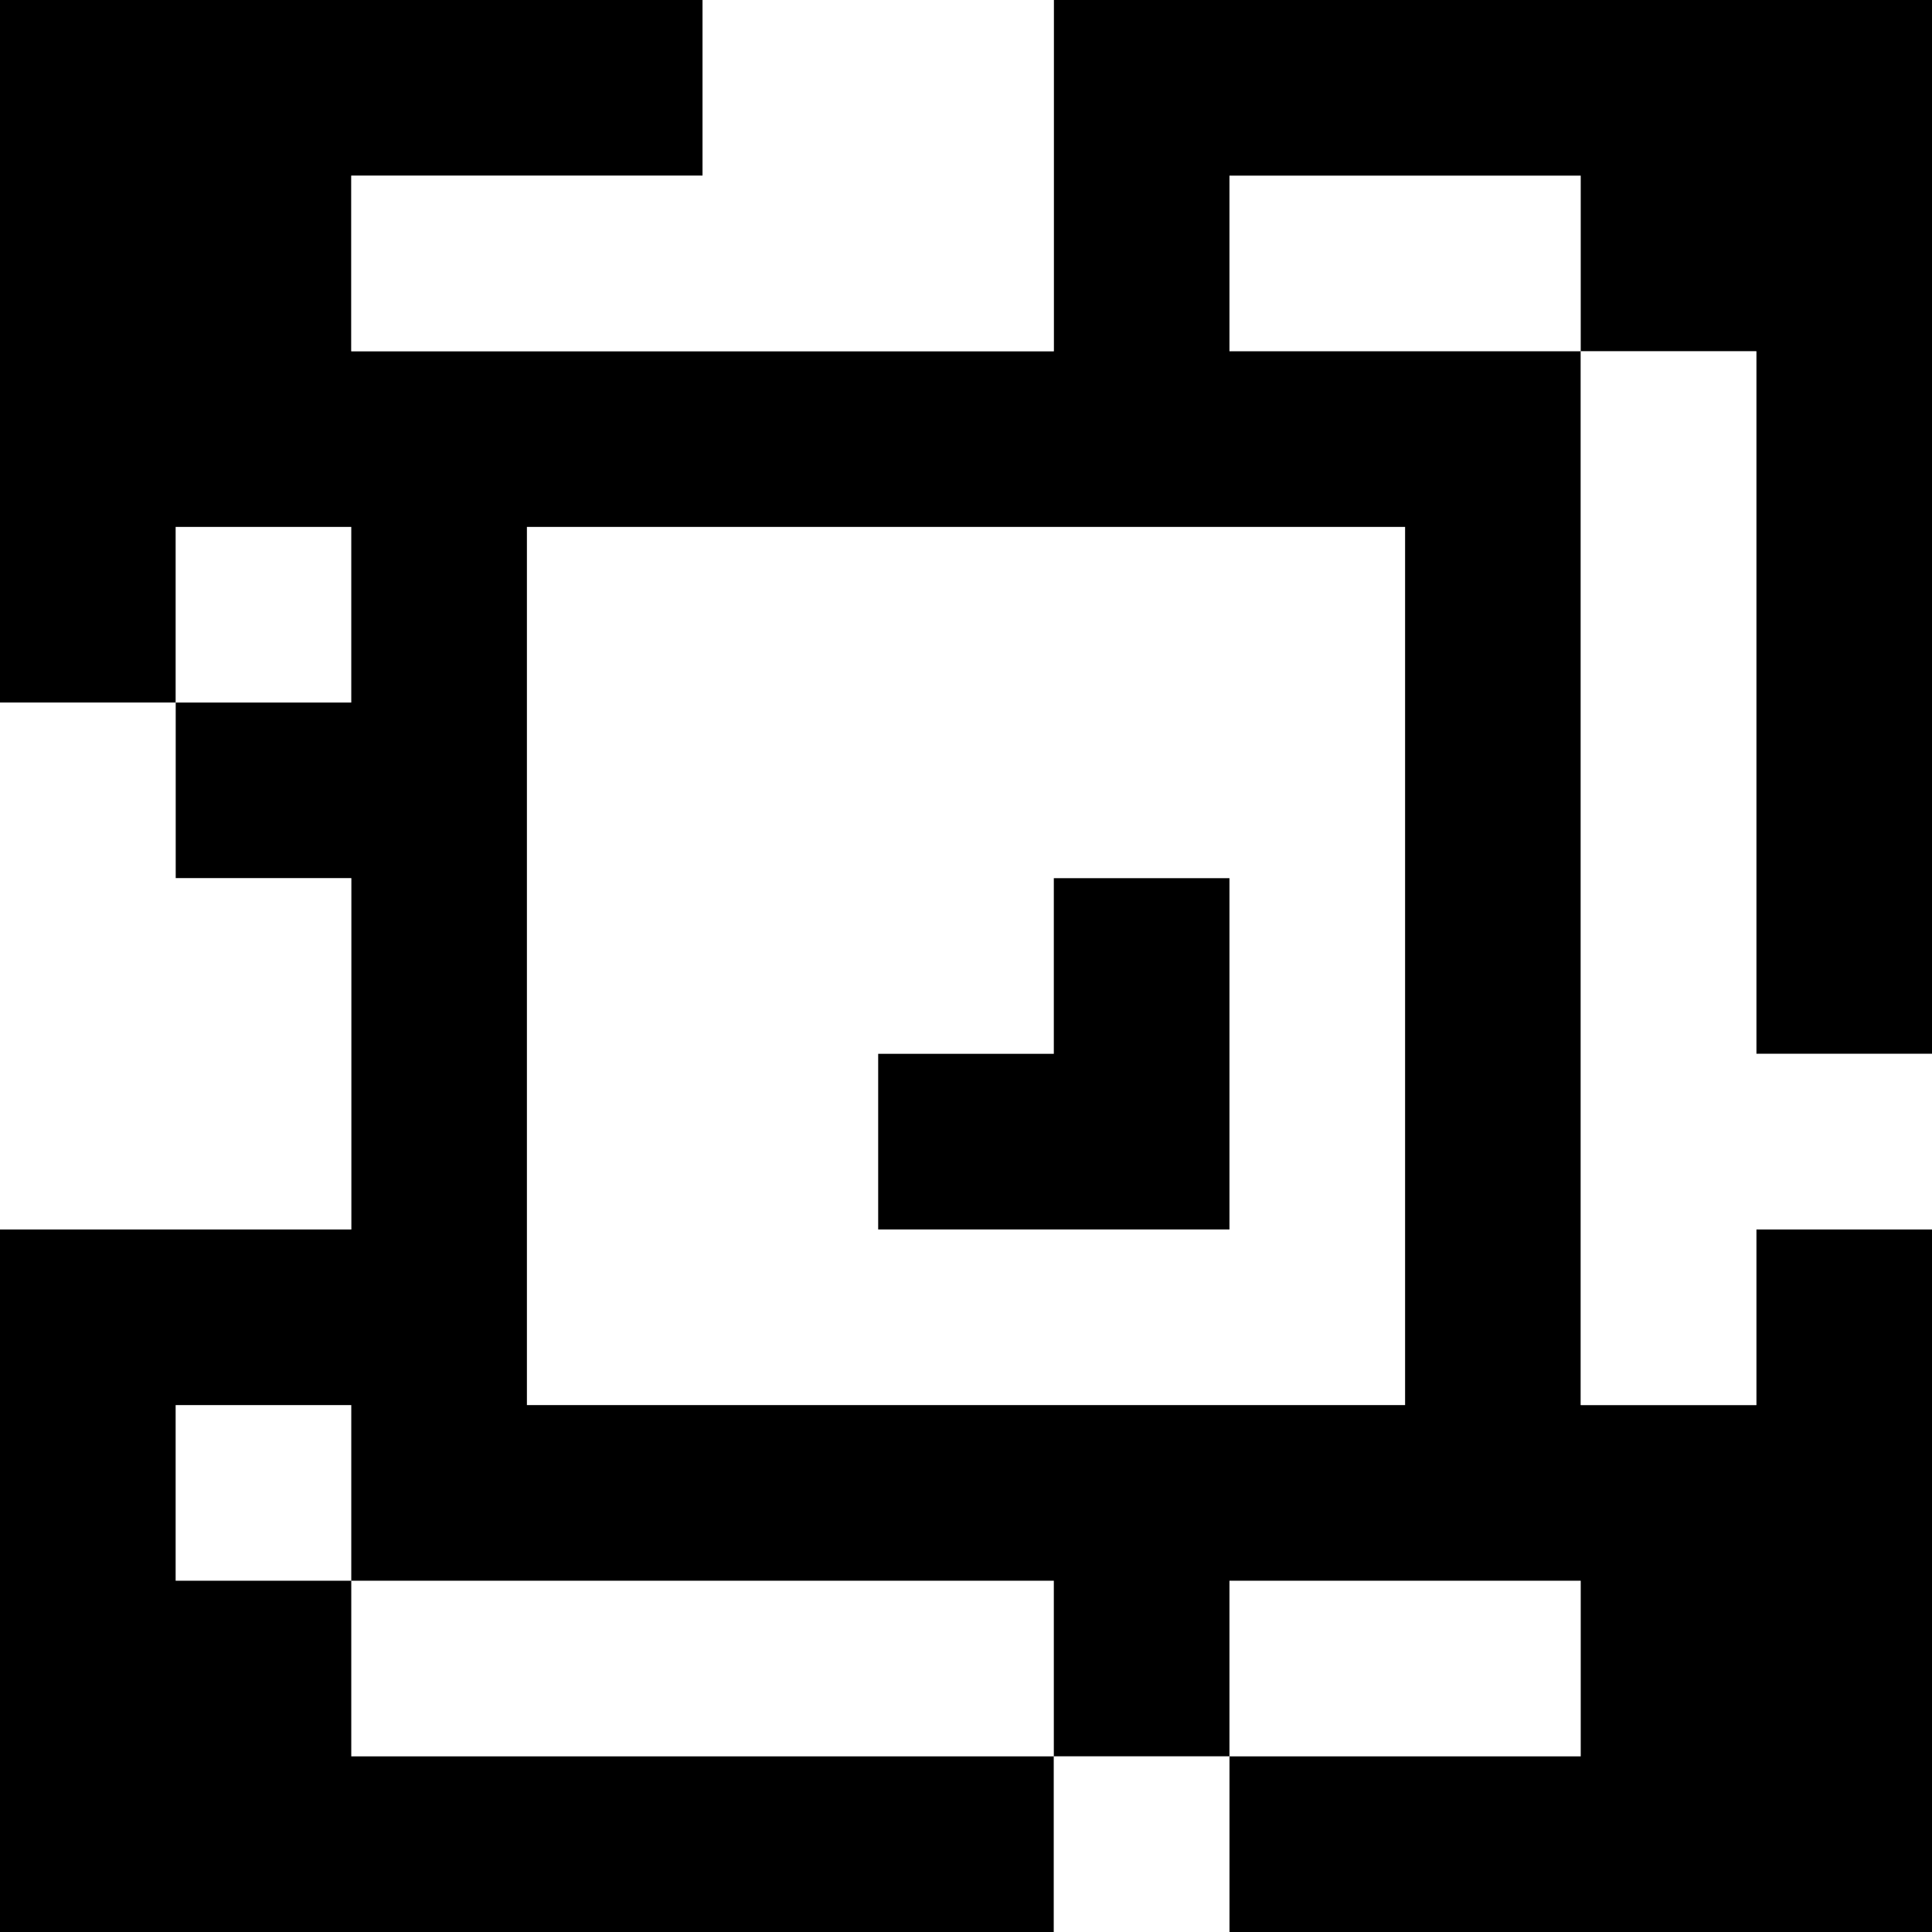 <?xml version="1.0" standalone="yes"?>
<svg xmlns="http://www.w3.org/2000/svg" width="110" height="110">
<rect width="100%" height="100%" fill="#808080" stroke="none"/>
<path style="fill:#000000; stroke:none;" d="M0 0L0 40L10 40L10 50L20 50L20 70L0 70L0 110L60 110L60 100L70 100L70 110L110 110L110 70L100 70L100 80L90 80L90 20L100 20L100 60L110 60L110 0L60 0L60 20L20 20L20 10L40 10L40 0L0 0z"/>
<path style="fill:#ffffff; stroke:none;" d="M40 0L40 10L20 10L20 20L60 20L60 0L40 0M70 10L70 20L90 20L90 10L70 10M90 20L90 80L100 80L100 70L110 70L110 60L100 60L100 20L90 20M10 30L10 40L20 40L20 30L10 30M30 30L30 80L80 80L80 30L30 30M0 40L0 70L20 70L20 50L10 50L10 40L0 40z"/>
<path style="fill:#000000; stroke:none;" d="M60 50L60 60L50 60L50 70L70 70L70 50L60 50z"/>
<path style="fill:#ffffff; stroke:none;" d="M10 80L10 90L20 90L20 100L60 100L60 90L20 90L20 80L10 80M70 90L70 100L90 100L90 90L70 90M60 100L60 110L70 110L70 100L60 100z"/>
</svg>
